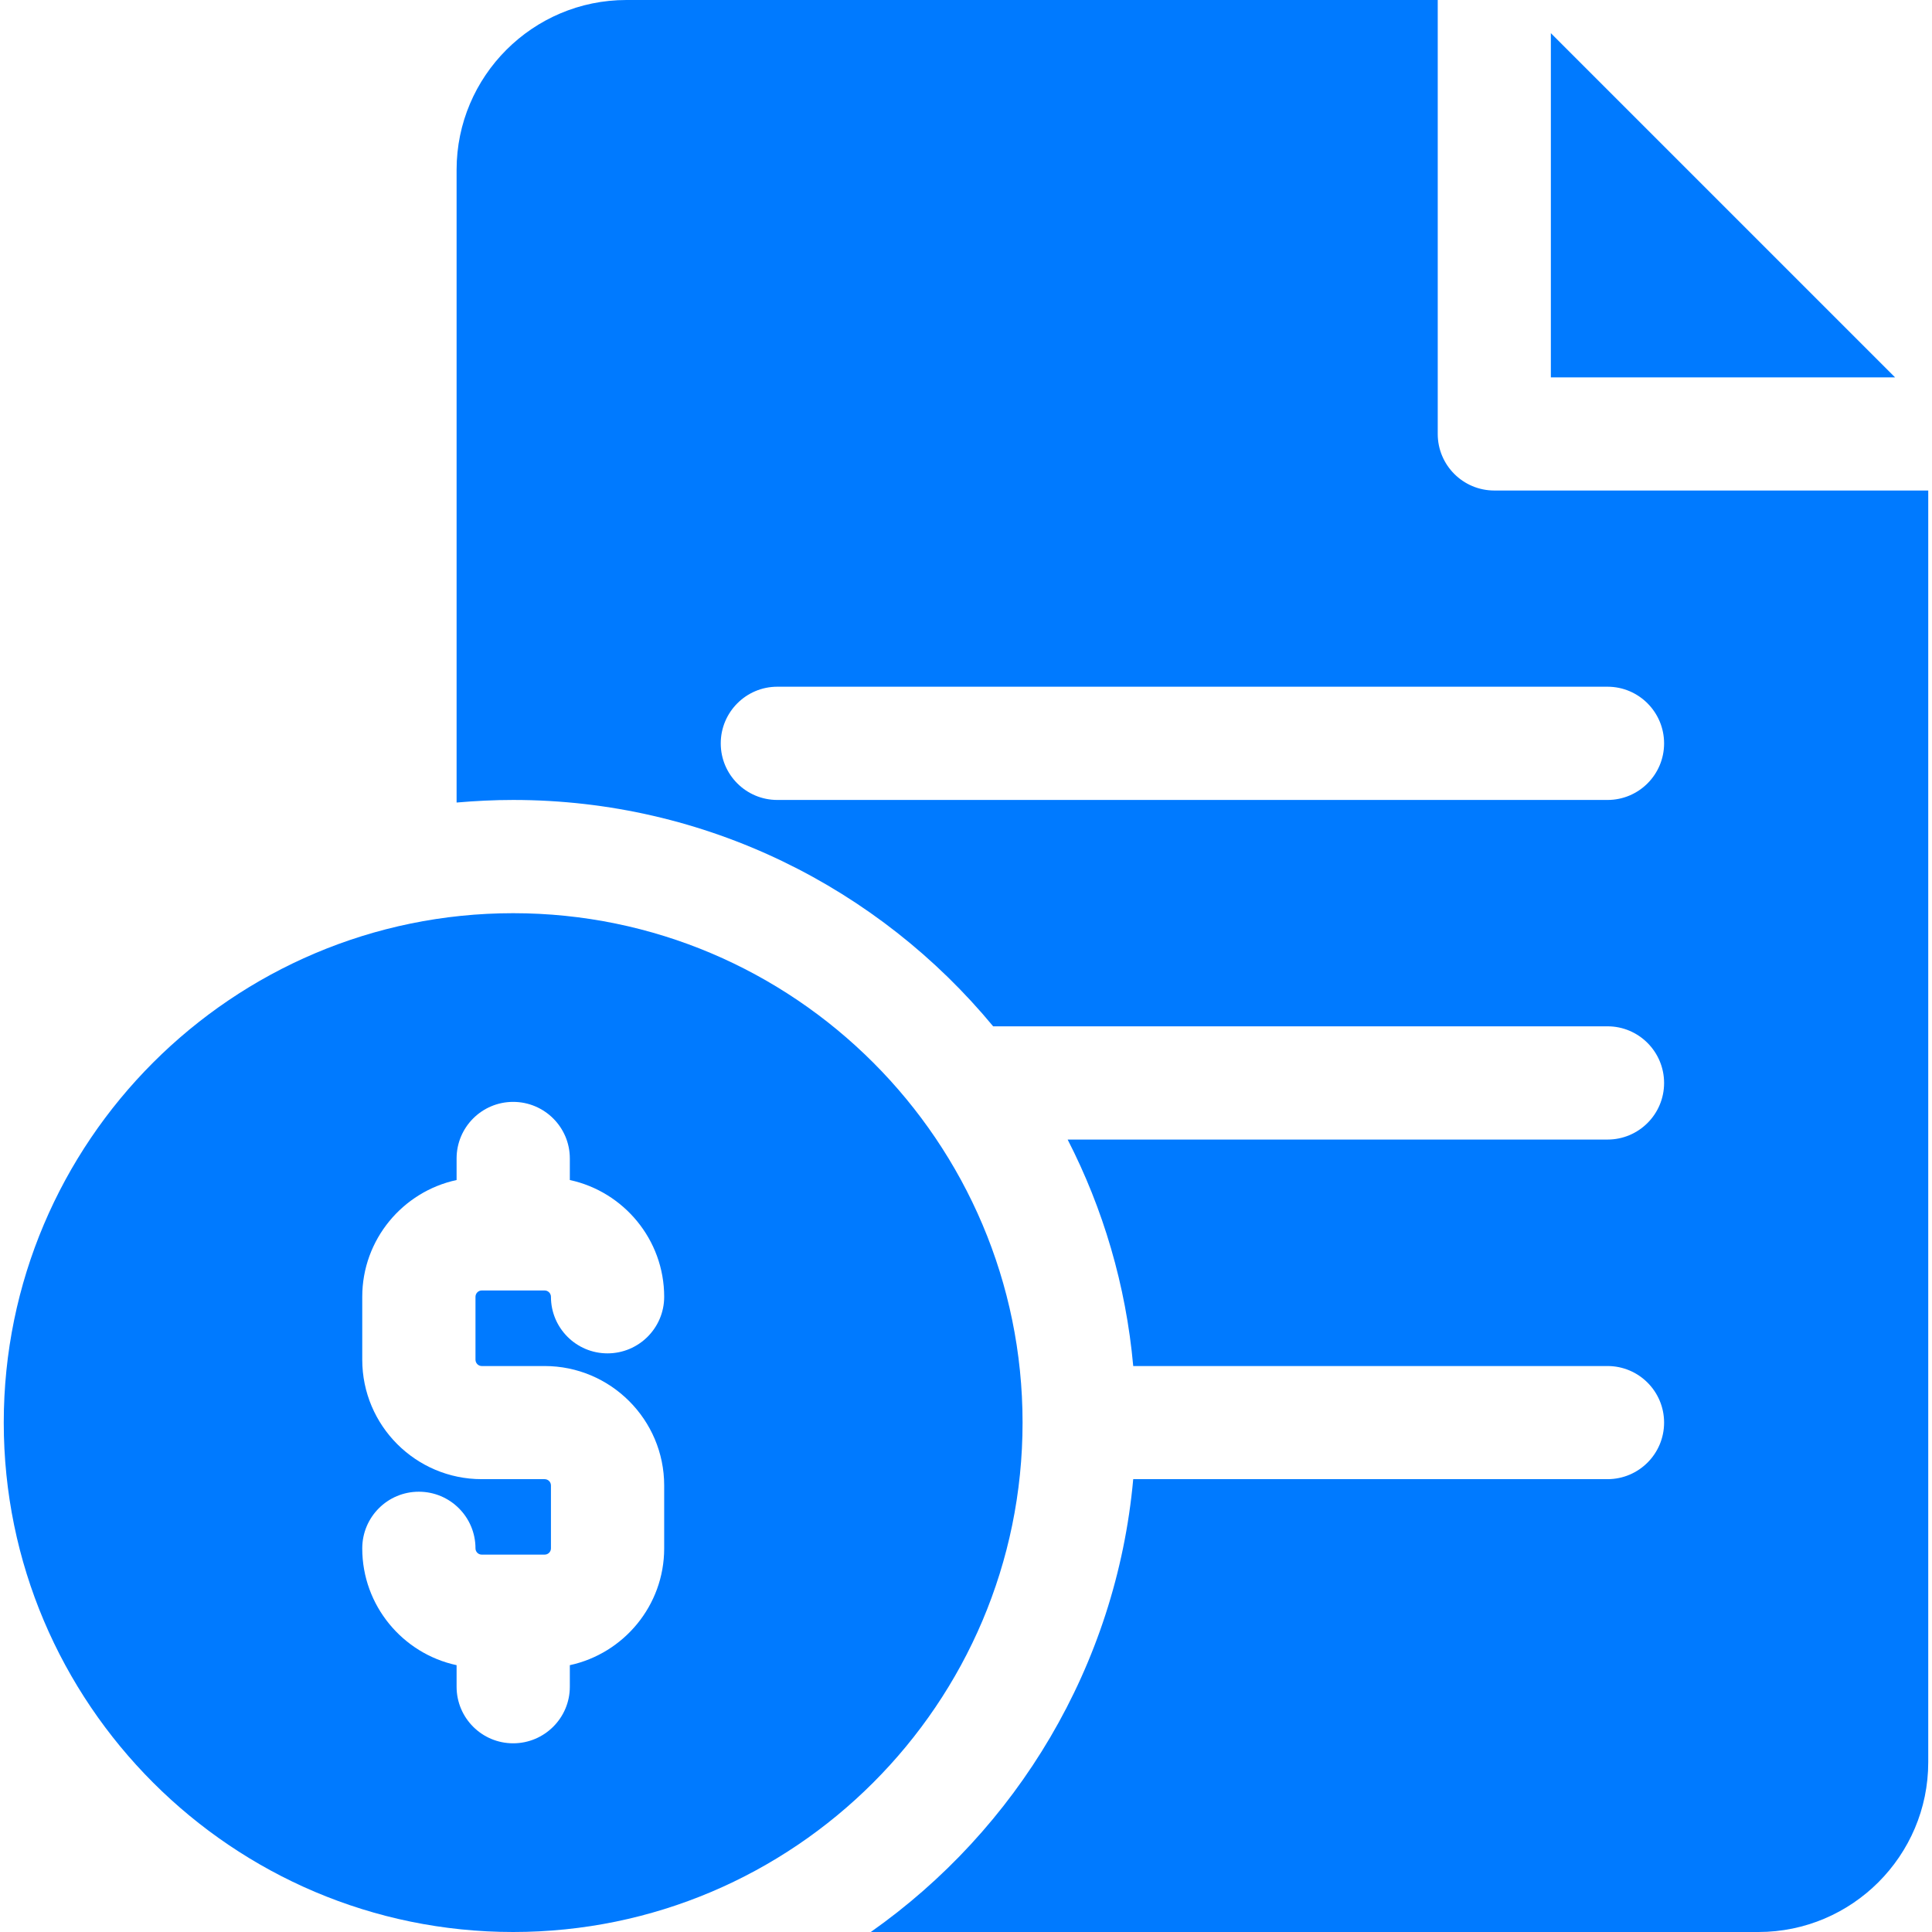 <svg width="18" height="18" viewBox="0 0 18 18" fill="none" xmlns="http://www.w3.org/2000/svg">
<g clip-path="url(#clip0_559_608)">
<path d="M14.449 0.309V3.516H17.656L14.449 0.309Z" fill="#007AFF"/>
<path d="M13.922 4.57C13.631 4.57 13.395 4.334 13.395 4.043V0H5.836C4.964 0 4.254 0.71 4.254 1.582V7.477C4.428 7.462 4.603 7.453 4.781 7.453C6.579 7.453 8.188 8.275 9.253 9.562H14.977C15.268 9.562 15.504 9.799 15.504 10.09C15.504 10.381 15.268 10.617 14.977 10.617H9.947C10.277 11.26 10.49 11.973 10.558 12.727H14.977C15.268 12.727 15.504 12.963 15.504 13.254C15.504 13.545 15.268 13.781 14.977 13.781H10.558C10.4 15.523 9.47 17.045 8.113 18H16.383C17.255 18 17.965 17.29 17.965 16.418V4.57H13.922ZM14.977 7.453H7.242C6.951 7.453 6.715 7.217 6.715 6.926C6.715 6.635 6.951 6.398 7.242 6.398H14.977C15.268 6.398 15.504 6.635 15.504 6.926C15.504 7.217 15.268 7.453 14.977 7.453Z" fill="#007AFF"/>
<path d="M4.781 8.508C2.164 8.508 0.035 10.637 0.035 13.254C0.035 15.871 2.164 18 4.781 18C7.398 18 9.527 15.871 9.527 13.254C9.527 10.637 7.398 8.508 4.781 8.508ZM4.488 12.727H5.074C5.688 12.727 6.188 13.226 6.188 13.84V14.426C6.188 14.959 5.81 15.406 5.309 15.514V15.715C5.309 16.006 5.072 16.242 4.781 16.242C4.49 16.242 4.254 16.006 4.254 15.715V15.514C3.752 15.406 3.375 14.959 3.375 14.426C3.375 14.134 3.611 13.898 3.902 13.898C4.194 13.898 4.43 14.134 4.43 14.426C4.43 14.458 4.456 14.484 4.488 14.484H5.074C5.107 14.484 5.133 14.458 5.133 14.426V13.84C5.133 13.807 5.107 13.781 5.074 13.781H4.488C3.874 13.781 3.375 13.282 3.375 12.668V12.082C3.375 11.549 3.752 11.102 4.254 10.994V10.793C4.254 10.502 4.49 10.266 4.781 10.266C5.072 10.266 5.309 10.502 5.309 10.793V10.994C5.81 11.102 6.188 11.549 6.188 12.082C6.188 12.373 5.951 12.609 5.66 12.609C5.369 12.609 5.133 12.373 5.133 12.082C5.133 12.05 5.107 12.023 5.074 12.023H4.488C4.456 12.023 4.43 12.05 4.43 12.082V12.668C4.43 12.7 4.456 12.727 4.488 12.727Z" fill="#007AFF"/>
</g>
<defs>
<clipPath id="clip0_559_608">
<rect width="18" height="18" fill="white"/>
</clipPath>
</defs>
</svg>
